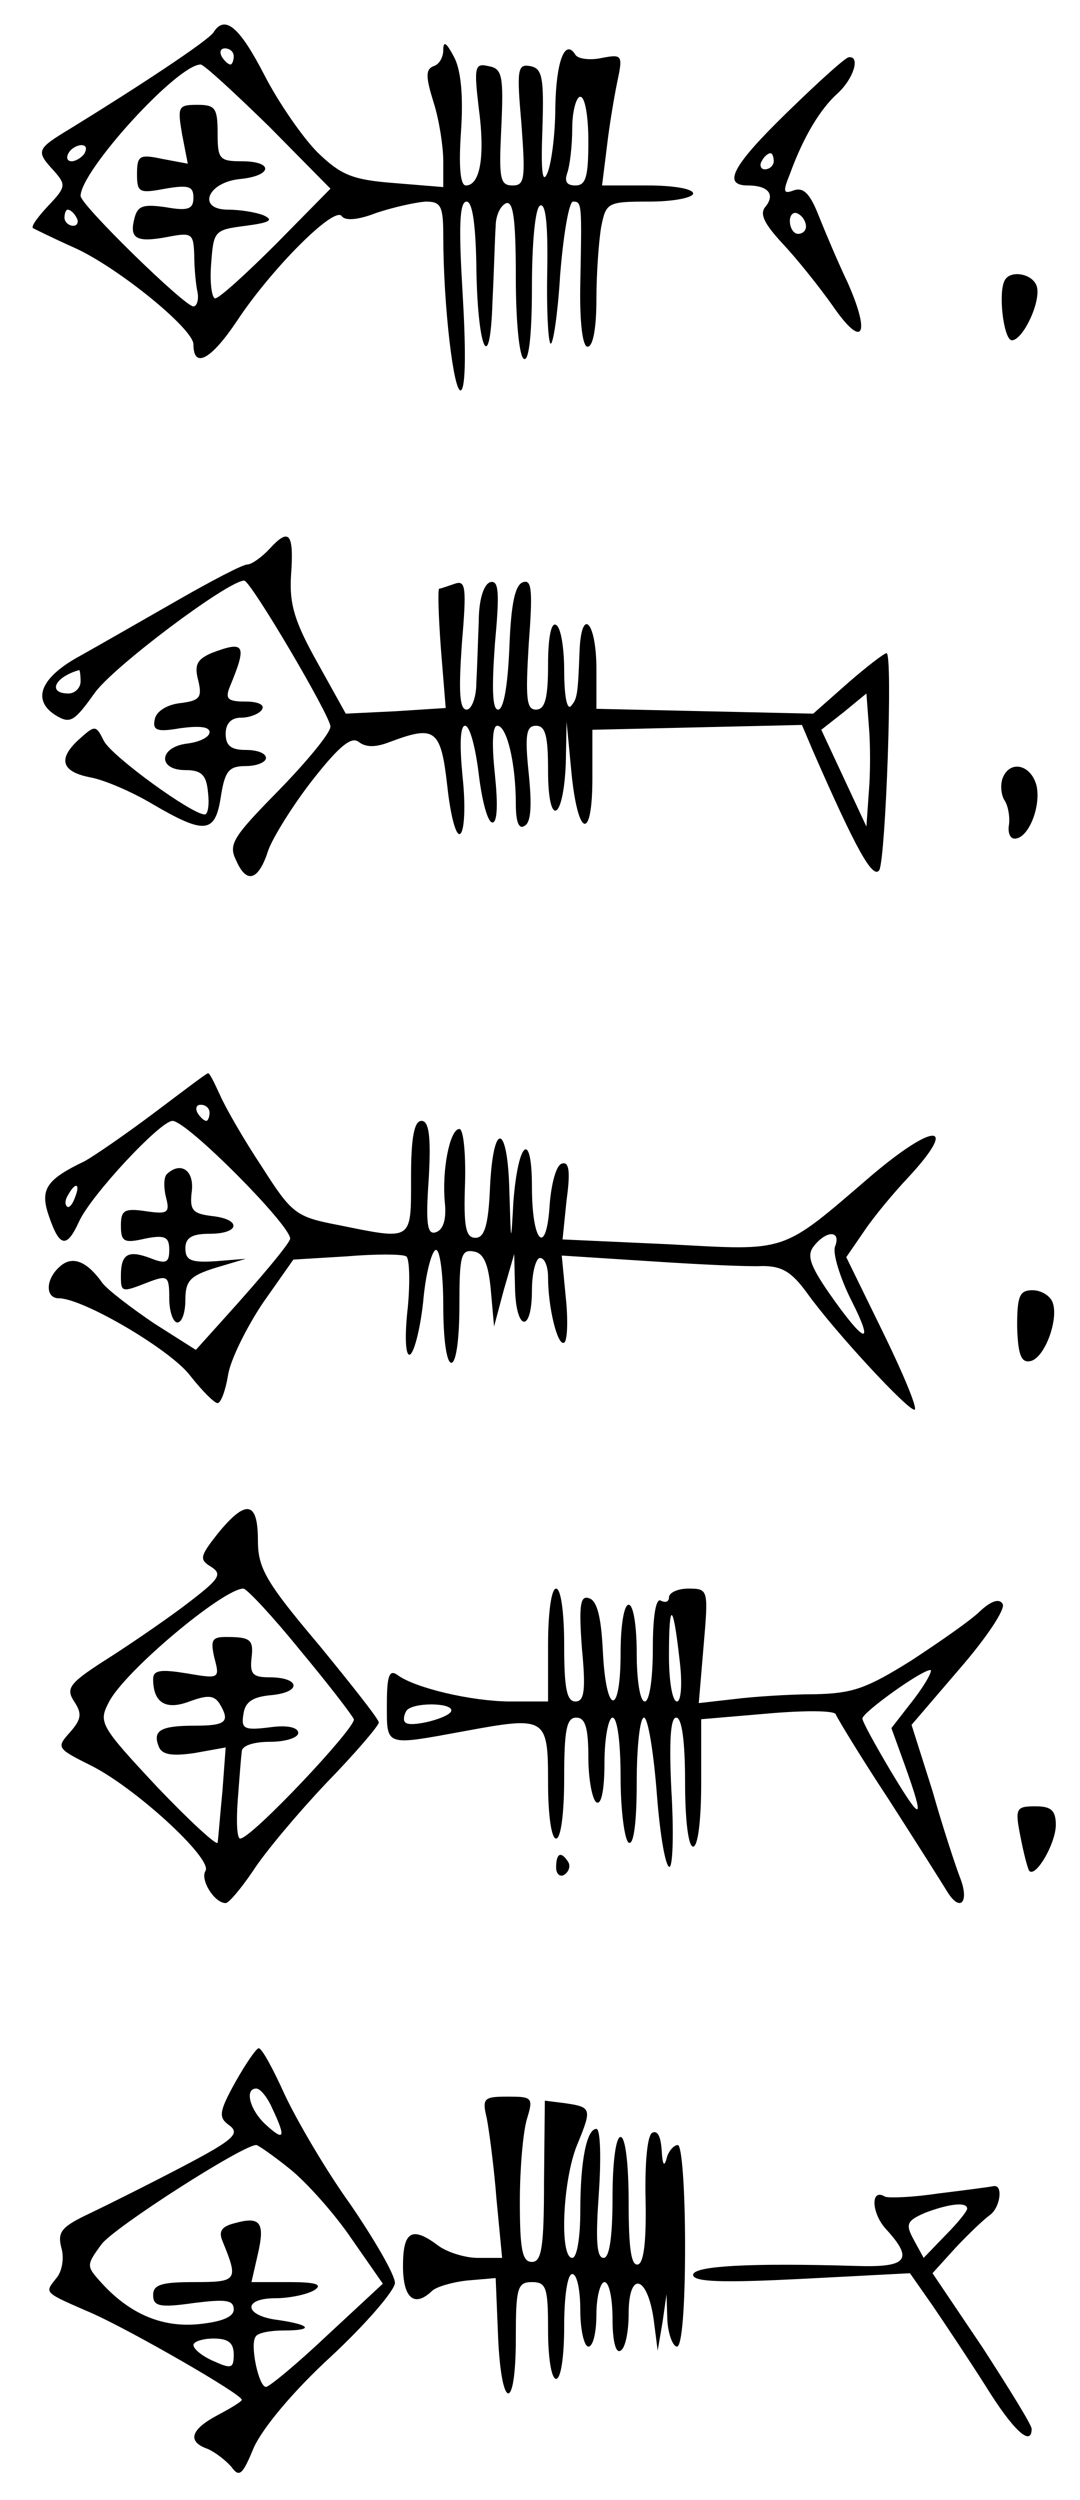 <?xml version="1.0" standalone="no"?>
<!DOCTYPE svg PUBLIC "-//W3C//DTD SVG 20010904//EN"
 "http://www.w3.org/TR/2001/REC-SVG-20010904/DTD/svg10.dtd">
<svg version="1.0" xmlns="http://www.w3.org/2000/svg"
 width="134pt" height="310pt" viewBox="0 0 134 310"
 preserveAspectRatio="xMidYMid meet">
<g transform="translate(0,310) scale(0.1,-0.1)"
fill="#000000" stroke="none">
<path d="M265 3060 c-6 -10 -94 -68 -177 -119 -43 -26 -44 -28 -21 -53 15 -17
15 -20 -7 -43 -13 -14 -22 -26 -19 -28 2 -1 26 -13 53 -25 54 -25 146 -100
146 -119 0 -31 22 -19 54 29 43 65 121 143 130 130 4 -6 20 -5 43 4 21 7 48
13 61 14 19 0 22 -5 22 -43 0 -85 13 -196 22 -191 6 4 6 53 2 120 -5 83 -4
114 5 114 7 0 11 -27 12 -77 1 -105 17 -143 20 -48 2 39 3 81 4 94 0 14 6 26
13 29 9 3 12 -21 12 -92 0 -52 4 -98 10 -101 6 -4 10 28 10 89 0 54 4 98 10
101 7 4 10 -23 9 -80 -1 -47 1 -88 4 -91 3 -3 9 35 12 85 4 50 11 91 16 91 11
0 11 -2 9 -102 -1 -49 3 -78 9 -78 7 0 11 24 11 59 0 32 3 73 6 90 6 30 8 31
60 31 30 0 54 5 54 10 0 6 -25 10 -56 10 l-57 0 6 48 c3 26 9 62 13 81 7 33 6
34 -20 29 -14 -3 -29 -1 -32 4 -13 21 -24 -8 -25 -65 0 -34 -5 -71 -10 -82 -6
-14 -8 3 -6 55 2 64 0 75 -15 78 -16 3 -17 -4 -11 -72 5 -68 4 -76 -11 -76
-16 0 -17 9 -14 72 3 65 1 73 -16 76 -17 4 -18 -1 -12 -52 8 -59 2 -96 -16
-96 -7 0 -9 24 -6 67 3 44 0 77 -9 93 -9 17 -13 20 -13 8 0 -9 -5 -18 -12 -20
-10 -4 -10 -13 0 -45 7 -22 12 -55 12 -73 l0 -32 -61 5 c-52 4 -66 10 -95 38
-18 18 -48 61 -66 96 -31 60 -49 75 -63 53z m25 -30 c0 -5 -2 -10 -4 -10 -3 0
-8 5 -11 10 -3 6 -1 10 4 10 6 0 11 -4 11 -10z m44 -87 l76 -77 -67 -68 c-37
-37 -71 -68 -76 -68 -4 0 -7 19 -5 43 3 41 4 42 43 47 30 4 35 7 22 13 -10 4
-30 7 -44 7 -39 0 -26 34 15 38 40 4 42 22 2 22 -28 0 -30 3 -30 35 0 31 -3
35 -25 35 -24 0 -25 -2 -19 -37 l7 -36 -32 6 c-28 6 -31 4 -31 -19 0 -23 3
-24 35 -18 29 5 35 3 35 -11 0 -14 -6 -17 -34 -12 -28 4 -35 2 -39 -13 -7 -26
2 -31 40 -24 31 6 33 5 34 -22 0 -16 2 -37 4 -46 2 -10 -1 -18 -5 -18 -11 0
-140 126 -140 137 0 31 120 163 149 163 4 0 42 -35 85 -77z m396 -18 c0 -44
-3 -55 -16 -55 -11 0 -14 5 -10 16 3 9 6 33 6 55 0 21 5 39 10 39 6 0 10 -25
10 -55z m-625 -15 c-3 -5 -11 -10 -16 -10 -6 0 -7 5 -4 10 3 6 11 10 16 10 6
0 7 -4 4 -10z m-10 -80 c3 -5 1 -10 -4 -10 -6 0 -11 5 -11 10 0 6 2 10 4 10 3
0 8 -4 11 -10z"/>
<path d="M977 2961 c-69 -67 -81 -91 -49 -91 25 0 34 -11 22 -26 -8 -9 -2 -21
20 -45 18 -19 46 -54 63 -78 37 -54 48 -38 19 28 -12 25 -28 63 -36 83 -11 28
-19 36 -31 32 -13 -5 -14 -2 -5 20 17 47 38 81 59 100 20 18 29 47 14 45 -5
-1 -38 -31 -76 -68z m-17 -61 c0 -5 -5 -10 -11 -10 -5 0 -7 5 -4 10 3 6 8 10
11 10 2 0 4 -4 4 -10z m40 -81 c0 -5 -4 -9 -10 -9 -5 0 -10 7 -10 16 0 8 5 12
10 9 6 -3 10 -10 10 -16z"/>
<path d="M1247 2753 c-9 -14 -2 -73 8 -75 14 -1 38 50 31 68 -6 15 -32 19 -39
7z"/>
<path d="M335 2420 c-10 -11 -23 -20 -28 -20 -6 0 -44 -20 -86 -44 -42 -24
-96 -55 -121 -69 -50 -27 -61 -55 -31 -74 18 -11 23 -8 48 27 22 32 166 140
186 140 8 0 107 -168 107 -181 0 -8 -29 -43 -64 -79 -57 -58 -63 -67 -53 -87
13 -30 28 -25 40 13 6 16 30 55 55 87 33 42 48 54 57 47 9 -7 21 -7 39 0 56
21 63 16 71 -55 4 -37 11 -63 16 -59 5 3 7 33 3 70 -4 41 -3 64 3 64 6 0 13
-27 17 -60 4 -33 11 -60 17 -60 6 0 7 22 3 60 -4 38 -3 60 3 60 12 0 23 -47
23 -97 0 -23 4 -32 11 -27 8 4 9 26 5 65 -5 48 -3 59 9 59 12 0 15 -13 15 -56
0 -71 19 -63 22 9 l1 52 6 -63 c8 -81 26 -86 26 -7 l0 60 130 3 130 3 14 -33
c53 -121 74 -159 82 -147 8 16 17 269 9 269 -3 0 -25 -17 -48 -37 l-43 -38
-135 3 -134 3 0 49 c0 60 -19 79 -21 21 -2 -54 -3 -58 -11 -67 -5 -4 -8 16 -8
44 0 28 -4 54 -10 57 -6 4 -10 -15 -10 -49 0 -43 -4 -56 -15 -56 -12 0 -13 14
-9 81 5 66 4 81 -7 77 -10 -3 -15 -27 -17 -81 -2 -47 -7 -77 -14 -77 -7 0 -8
25 -4 81 6 65 5 80 -6 77 -8 -3 -14 -22 -14 -49 -1 -24 -2 -59 -3 -76 0 -18
-6 -33 -12 -33 -9 0 -10 23 -6 81 6 71 5 80 -9 75 -9 -3 -17 -6 -19 -6 -2 0
-1 -33 2 -74 l6 -74 -62 -4 -62 -3 -35 63 c-28 50 -35 72 -33 107 4 54 -2 61
-26 35z m-235 -165 c0 -8 -7 -15 -15 -15 -26 0 -18 20 13 29 1 1 2 -6 2 -14z
m978 -137 l-3 -43 -28 60 -28 60 28 22 28 23 3 -40 c2 -22 2 -59 0 -82z"/>
<path d="M262 2290 c-18 -8 -21 -15 -16 -34 5 -21 2 -25 -23 -28 -16 -2 -29
-10 -31 -20 -3 -14 3 -16 32 -11 23 3 36 2 36 -5 0 -6 -12 -12 -27 -14 -36 -4
-38 -33 -3 -33 20 0 26 -6 28 -27 2 -16 0 -28 -4 -28 -16 0 -115 72 -125 91
-10 20 -11 20 -30 3 -28 -25 -23 -41 13 -48 17 -3 52 -18 77 -33 65 -38 78
-37 85 9 5 32 10 38 31 38 14 0 25 5 25 10 0 6 -11 10 -25 10 -18 0 -25 5 -25
20 0 13 7 20 19 20 11 0 23 5 26 10 4 6 -5 10 -20 10 -22 0 -26 3 -20 18 22
53 19 58 -23 42z"/>
<path d="M1244 2135 c-3 -8 -2 -20 2 -27 5 -7 7 -21 6 -30 -2 -10 1 -18 7 -18
17 0 33 40 27 66 -7 26 -33 32 -42 9z"/>
<path d="M190 1719 c-36 -27 -74 -53 -85 -59 -48 -23 -56 -35 -44 -69 13 -38
22 -39 37 -6 15 33 101 125 116 125 18 0 146 -129 146 -146 0 -5 -34 -46 -81
-98 l-36 -40 -52 33 c-28 19 -57 41 -64 50 -19 27 -37 34 -52 21 -19 -16 -19
-40 -2 -40 30 0 139 -64 163 -96 15 -19 30 -34 34 -34 4 0 10 16 13 35 3 19
23 59 43 89 l38 54 66 4 c36 3 69 3 74 0 4 -2 5 -31 2 -63 -4 -35 -3 -59 2
-59 5 0 13 29 17 65 3 36 11 65 16 65 5 0 9 -31 9 -70 0 -40 4 -70 10 -70 6 0
10 30 10 71 0 62 2 70 18 67 12 -2 18 -15 21 -48 l4 -45 12 45 13 45 1 -42 c1
-54 21 -57 21 -3 0 22 5 40 10 40 6 0 10 -11 10 -24 0 -38 12 -86 20 -81 4 2
5 28 2 56 l-5 52 109 -7 c60 -4 123 -7 140 -6 24 0 36 -7 55 -33 35 -49 129
-150 134 -145 3 3 -15 46 -40 97 l-45 92 22 32 c12 18 37 48 55 67 63 68 33
69 -46 2 -113 -97 -102 -93 -251 -85 l-132 6 5 49 c5 36 3 48 -6 45 -7 -2 -13
-25 -15 -51 -4 -65 -22 -48 -22 22 0 71 -17 58 -23 -18 -3 -55 -3 -54 -5 13
-2 84 -20 88 -24 5 -2 -48 -7 -63 -18 -63 -12 0 -15 13 -13 68 1 37 -2 67 -7
67 -12 0 -22 -52 -18 -92 2 -20 -2 -33 -11 -36 -11 -4 -13 10 -9 67 3 53 0 71
-9 71 -9 0 -13 -20 -13 -70 0 -80 3 -78 -91 -59 -52 10 -57 14 -94 72 -22 33
-45 73 -52 89 -7 15 -13 28 -15 27 -2 0 -32 -23 -68 -50z m70 1 c0 -5 -2 -10
-4 -10 -3 0 -8 5 -11 10 -3 6 -1 10 4 10 6 0 11 -4 11 -10z m-167 -105 c-3 -9
-8 -14 -10 -11 -3 3 -2 9 2 15 9 16 15 13 8 -4z m943 -61 c-3 -8 6 -38 20 -66
30 -59 17 -55 -27 8 -25 36 -28 48 -19 59 16 20 34 19 26 -1z"/>
<path d="M207 1644 c-4 -4 -4 -17 -1 -29 5 -19 2 -21 -25 -17 -27 4 -31 1 -31
-18 0 -20 4 -22 30 -16 25 5 30 2 30 -14 0 -16 -4 -18 -24 -10 -27 10 -36 5
-36 -22 0 -21 1 -21 34 -8 24 9 26 8 26 -20 0 -17 5 -30 10 -30 6 0 10 13 10
28 0 24 6 30 38 40 l37 11 -37 -3 c-31 -2 -38 1 -38 16 0 13 8 18 30 18 38 0
40 18 3 22 -24 3 -28 7 -25 31 3 26 -14 37 -31 21z"/>
<path d="M1262 1455 c1 -35 5 -45 16 -43 18 3 36 52 28 73 -3 8 -14 15 -25 15
-16 0 -19 -7 -19 -45z"/>
<path d="M270 1198 c-22 -28 -23 -32 -8 -41 14 -9 10 -15 -25 -42 -23 -18 -68
-49 -99 -69 -52 -33 -57 -39 -46 -56 10 -15 9 -22 -5 -38 -17 -19 -17 -20 25
-41 55 -27 152 -116 143 -131 -7 -11 11 -40 25 -40 4 0 19 18 34 40 14 22 55
71 91 109 36 37 65 71 65 75 0 4 -34 47 -75 97 -66 78 -75 95 -75 129 0 49
-15 51 -50 8z m102 -144 c35 -42 65 -81 67 -86 3 -10 -127 -148 -141 -148 -4
0 -5 21 -3 48 2 26 4 53 5 60 0 7 14 12 35 12 19 0 35 5 35 11 0 7 -14 10 -35
7 -32 -4 -36 -2 -33 16 2 16 12 22 36 24 37 4 34 22 -4 22 -20 0 -24 4 -22 23
3 24 -1 27 -32 27 -17 0 -19 -4 -14 -26 7 -26 6 -26 -35 -19 -31 5 -41 4 -41
-7 0 -30 16 -39 45 -28 22 8 30 8 37 -2 14 -23 9 -28 -30 -28 -43 0 -53 -6
-45 -26 4 -10 16 -12 44 -8 l39 7 -4 -54 c-3 -30 -5 -58 -6 -64 0 -5 -34 26
-75 69 -71 76 -73 80 -60 105 19 38 142 141 167 141 4 0 36 -34 70 -76z"/>
<path d="M680 1060 l0 -70 -46 0 c-49 0 -120 17 -141 33 -10 7 -13 -1 -13 -37
0 -52 -3 -51 95 -33 103 19 105 18 105 -64 0 -39 4 -69 10 -69 6 0 10 32 10
75 0 60 3 75 15 75 11 0 15 -12 15 -49 0 -28 5 -53 10 -56 6 -4 10 15 10 49 0
31 5 56 10 56 6 0 10 -31 10 -74 0 -41 5 -78 10 -81 6 -4 10 23 10 74 0 45 4
81 9 81 5 0 12 -43 16 -95 4 -52 11 -92 16 -90 4 3 5 46 2 95 -3 62 -1 90 6
90 7 0 11 -29 11 -80 0 -47 4 -80 10 -80 6 0 10 33 10 79 l0 79 82 7 c45 4 84
4 85 -1 2 -5 31 -53 66 -106 34 -53 67 -105 73 -115 16 -25 27 -11 15 19 -5
13 -21 61 -34 107 l-26 82 60 70 c33 38 57 74 53 80 -4 7 -14 4 -28 -9 -11
-11 -50 -38 -85 -61 -56 -35 -73 -41 -120 -42 -31 0 -76 -3 -100 -6 l-44 -5 6
71 c6 70 6 71 -19 71 -13 0 -24 -5 -24 -11 0 -5 -4 -7 -10 -4 -6 4 -10 -18
-10 -59 0 -37 -4 -66 -10 -66 -6 0 -10 27 -10 60 0 33 -4 60 -10 60 -6 0 -10
-27 -10 -60 0 -79 -18 -78 -22 2 -2 42 -7 63 -17 66 -11 4 -13 -8 -9 -62 5
-52 3 -66 -8 -66 -11 0 -14 17 -14 70 0 40 -4 70 -10 70 -6 0 -10 -30 -10 -70z
m163 -17 c4 -31 2 -53 -3 -53 -6 0 -10 26 -10 57 0 68 5 67 13 -4z m291 -50
l-28 -36 17 -47 c25 -70 21 -71 -18 -6 -19 32 -35 61 -35 65 1 8 72 59 84 60
4 1 -4 -15 -20 -36z m-574 -14 c0 -9 -51 -22 -57 -15 -3 2 -2 9 1 14 6 11 56
11 56 1z"/>
<path d="M1266 823 c4 -21 9 -40 11 -43 8 -9 33 34 33 57 0 18 -6 23 -25 23
-24 0 -26 -2 -19 -37z"/>
<path d="M690 784 c0 -8 5 -12 10 -9 6 4 8 11 5 16 -9 14 -15 11 -15 -7z"/>
<path d="M292 518 c-21 -38 -21 -44 -7 -54 13 -10 4 -18 -57 -50 -40 -21 -92
-47 -115 -58 -36 -17 -42 -23 -37 -43 4 -13 1 -30 -6 -38 -15 -19 -17 -17 45
-44 49 -22 185 -100 185 -107 0 -2 -13 -10 -30 -19 -34 -18 -38 -33 -12 -42 9
-4 22 -14 29 -22 10 -14 14 -10 28 24 11 24 48 69 96 113 44 41 79 82 79 91 0
10 -25 53 -55 97 -31 43 -67 105 -82 137 -14 31 -28 57 -32 57 -3 0 -16 -19
-29 -42z m46 -33 c17 -36 15 -41 -8 -20 -20 18 -27 45 -12 45 5 0 14 -11 20
-25z m22 -75 c20 -16 55 -55 76 -86 l39 -56 -69 -64 c-37 -35 -72 -64 -76 -64
-9 0 -20 52 -13 62 2 5 18 8 35 8 38 0 34 7 -7 13 -42 5 -45 27 -3 27 18 0 40
5 48 10 11 7 2 10 -31 10 l-47 0 8 35 c9 39 3 47 -29 38 -16 -4 -20 -10 -15
-22 20 -49 19 -51 -35 -51 -40 0 -51 -3 -51 -16 0 -14 8 -16 50 -10 40 5 50 4
50 -8 0 -9 -14 -15 -42 -18 -46 -5 -87 12 -123 52 -18 20 -18 21 1 47 16 21
175 123 192 123 2 0 21 -13 42 -30z m-70 -230 c0 -17 -3 -18 -25 -8 -14 6 -25
15 -25 20 0 4 11 8 25 8 18 0 25 -5 25 -20z"/>
<path d="M604 473 c3 -16 9 -61 12 -100 l7 -73 -30 0 c-16 0 -38 7 -49 15 -33
25 -44 18 -44 -25 0 -40 14 -52 36 -31 5 5 25 11 44 13 l35 3 3 -73 c4 -92 22
-94 22 -2 0 63 2 70 20 70 18 0 20 -7 20 -60 0 -33 4 -60 10 -60 6 0 10 28 10
65 0 37 4 65 10 65 6 0 10 -20 10 -45 0 -25 5 -45 10 -45 6 0 10 18 10 40 0
22 5 40 10 40 6 0 10 -21 10 -46 0 -27 4 -43 10 -39 6 3 10 24 10 46 0 53 23
48 31 -7 l5 -39 6 35 5 35 1 -32 c1 -18 7 -33 12 -33 6 0 10 48 10 125 0 70
-4 125 -9 125 -5 0 -12 -8 -14 -17 -3 -11 -5 -7 -6 10 -1 17 -5 26 -12 22 -6
-4 -9 -38 -8 -83 1 -50 -2 -77 -9 -80 -9 -3 -12 20 -12 77 0 47 -4 81 -10 81
-6 0 -10 -32 -10 -75 0 -50 -4 -75 -11 -75 -9 0 -10 23 -6 80 3 44 2 80 -3 80
-12 0 -20 -39 -20 -102 0 -32 -4 -58 -10 -58 -16 0 -12 96 6 140 19 46 18 47
-16 52 l-24 3 -1 -100 c0 -82 -3 -100 -15 -100 -12 0 -15 15 -15 75 0 41 4 87
9 103 8 26 6 27 -24 27 -30 0 -32 -2 -26 -27z"/>
<path d="M1165 380 c-33 -5 -63 -6 -67 -4 -18 11 -17 -20 1 -40 35 -38 27 -48
-36 -46 -134 4 -203 0 -203 -11 0 -9 37 -10 135 -5 l134 7 28 -40 c15 -22 45
-67 66 -100 34 -55 57 -76 57 -53 0 5 -28 50 -61 101 l-62 92 29 32 c16 17 35
35 42 40 13 9 17 38 5 36 -5 -1 -35 -5 -68 -9z m35 -19 c0 -3 -12 -18 -27 -33
l-27 -28 -12 22 c-11 20 -9 24 14 34 29 11 52 14 52 5z"/>
</g>
</svg>
